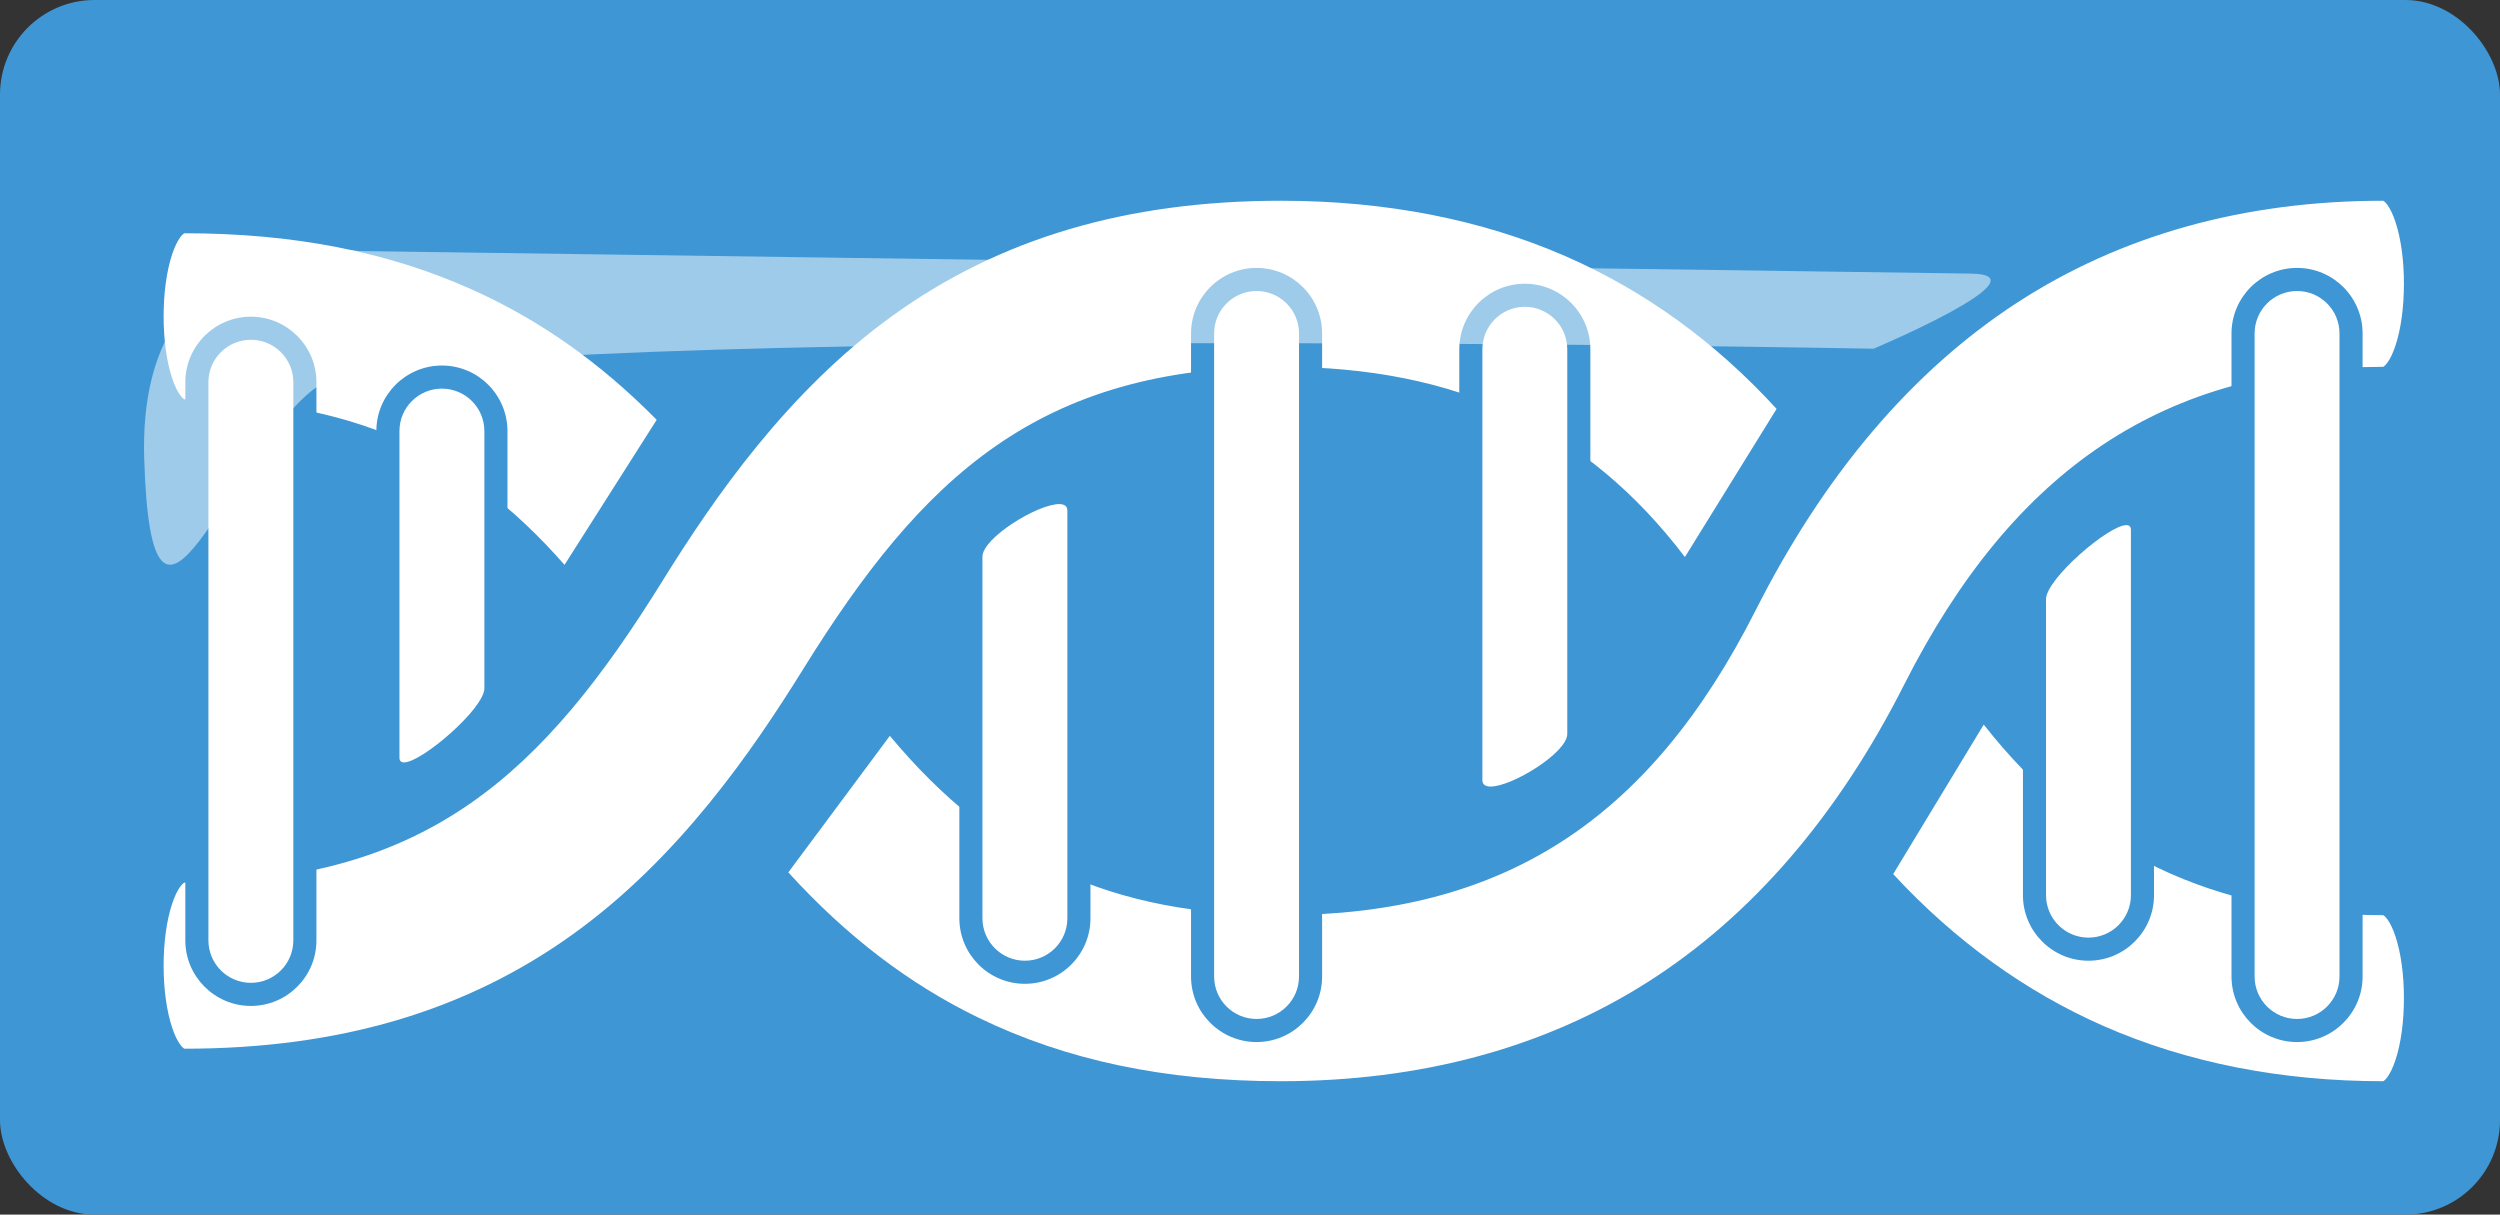 <svg xmlns="http://www.w3.org/2000/svg" width="108.255" height="52.596" viewBox="0 0 108.255 52.596"><rect x="0" y="0" width="108.255" height="52.596" fill="#333333" stroke="none"/><defs><style>.a,.e{fill:#3e96d4;}.b,.c{fill:#fff;}.b{stroke-miterlimit:10;}.c{opacity:0.5;}.d,.e{stroke:none;}</style></defs><rect class="a" width="108.255" height="52.596" rx="4.096"/><g transform="translate(-1293.915 -560.021)"><g class="b"><path class="d" d="M 1318.419 585.319 C 1314.022 580.065 1309.043 577.812 1301.904 577.812 C 1301.13 577.812 1300.5 575.975 1300.5 573.717 C 1300.5 572.587 1300.663 571.499 1300.946 570.731 C 1301.098 570.317 1301.425 569.622 1301.904 569.622 C 1306.707 569.622 1310.852 570.436 1314.576 572.111 C 1317.67 573.502 1320.424 575.474 1322.985 578.135 L 1318.419 585.319 Z"/><path class="e" d="M 1318.36 584.48 L 1322.351 578.2 C 1319.913 575.729 1317.296 573.882 1314.371 572.567 C 1310.713 570.922 1306.635 570.122 1301.901 570.122 C 1301.851 570.134 1301.599 570.336 1301.366 571.044 C 1301.13 571.757 1301 572.706 1301 573.717 C 1301 574.728 1301.13 575.677 1301.366 576.39 C 1301.599 577.098 1301.851 577.3 1301.904 577.312 C 1308.969 577.312 1313.967 579.47 1318.36 584.48 M 1318.47 586.171 C 1314.445 581.133 1309.776 578.312 1301.904 578.312 C 1299.366 578.312 1299.366 569.122 1301.904 569.122 C 1312.166 569.122 1318.743 572.892 1323.617 578.073 L 1318.47 586.171 Z"/></g><g class="b"><path class="d" d="M 1349.384 607.34 C 1340.178 607.34 1333.183 604.315 1327.406 597.827 L 1332.428 591.07 C 1337 596.8 1341.958 599.15 1349.384 599.15 C 1358.772 599.15 1364.977 595.157 1369.502 586.203 C 1372.511 580.251 1376.369 575.715 1380.969 572.72 C 1385.562 569.73 1390.991 568.214 1397.107 568.214 C 1397.881 568.214 1398.51 570.051 1398.51 572.31 C 1398.51 574.568 1397.881 576.405 1397.107 576.405 C 1387.914 576.405 1381.465 580.693 1376.812 589.898 C 1373.896 595.667 1370.101 600.065 1365.532 602.969 C 1360.968 605.869 1355.535 607.34 1349.384 607.34 Z"/><path class="e" d="M 1349.384 606.84 C 1355.439 606.84 1360.782 605.396 1365.264 602.547 C 1369.756 599.692 1373.491 595.361 1376.366 589.673 C 1381.114 580.28 1387.704 575.905 1397.11 575.905 C 1397.16 575.893 1397.412 575.69 1397.645 574.982 C 1397.881 574.269 1398.01 573.32 1398.01 572.31 C 1398.01 571.299 1397.881 570.35 1397.645 569.637 C 1397.412 568.929 1397.16 568.726 1397.107 568.714 C 1391.09 568.714 1385.752 570.203 1381.242 573.139 C 1376.717 576.086 1372.917 580.557 1369.948 586.428 C 1365.327 595.572 1358.984 599.65 1349.384 599.65 C 1342.109 599.65 1336.973 597.314 1332.447 591.884 L 1328.051 597.797 C 1330.57 600.562 1333.27 602.624 1336.284 604.088 C 1340.097 605.94 1344.382 606.84 1349.384 606.84 M 1349.384 607.84 C 1338.478 607.84 1331.731 603.561 1326.763 597.854 L 1332.418 590.246 C 1336.545 595.626 1341.261 598.65 1349.384 598.65 C 1358.559 598.65 1364.626 594.742 1369.056 585.977 C 1375.183 573.859 1384.62 567.714 1397.107 567.714 C 1399.645 567.714 1399.645 576.905 1397.107 576.905 C 1388.124 576.905 1381.817 581.105 1377.258 590.124 C 1371.316 601.88 1361.938 607.84 1349.384 607.84 Z"/></g></g><g transform="translate(-1293.915 -560.021)"><g class="b"><path class="d" d="M 1397.107 607.34 C 1392.62 607.34 1388.483 606.523 1384.812 604.911 C 1381.252 603.348 1378.044 601.001 1375.272 597.931 L 1379.768 590.51 C 1384.075 596.322 1389.755 599.15 1397.107 599.15 C 1397.881 599.15 1398.51 600.987 1398.51 603.245 C 1398.51 605.503 1397.881 607.34 1397.107 607.34 Z"/><path class="e" d="M 1379.815 591.397 L 1375.894 597.87 C 1378.56 600.753 1381.624 602.966 1385.013 604.453 C 1388.62 606.037 1392.69 606.84 1397.11 606.84 C 1397.16 606.828 1397.412 606.625 1397.645 605.918 C 1397.881 605.205 1398.01 604.255 1398.01 603.245 C 1398.01 602.235 1397.881 601.285 1397.645 600.572 C 1397.412 599.865 1397.16 599.662 1397.107 599.65 C 1389.837 599.65 1384.166 596.947 1379.815 591.397 M 1379.732 589.604 C 1384.033 595.752 1389.647 598.65 1397.107 598.65 C 1399.645 598.65 1399.645 607.84 1397.107 607.84 C 1387.947 607.84 1380.428 604.534 1374.653 597.988 L 1379.732 589.604 Z"/></g><g class="b"><path class="d" d="M 1301.904 605.932 C 1301.13 605.932 1300.5 604.095 1300.5 601.837 C 1300.5 600.707 1300.663 599.618 1300.946 598.85 C 1301.098 598.436 1301.425 597.741 1301.904 597.741 C 1312.201 597.741 1317.13 593.045 1322.164 584.934 C 1324.44 581.265 1327.645 576.626 1332.259 573.295 C 1336.995 569.876 1342.597 568.214 1349.384 568.214 C 1353.978 568.214 1358.191 569.036 1361.905 570.657 C 1365.504 572.228 1368.72 574.587 1371.468 577.671 L 1366.912 585.032 C 1362.686 579.15 1357.096 576.405 1349.384 576.405 C 1339.106 576.405 1334.172 581.115 1329.124 589.251 C 1326.853 592.912 1323.653 597.54 1319.041 600.863 C 1314.306 604.274 1308.701 605.932 1301.904 605.932 Z"/><path class="e" d="M 1349.384 568.714 C 1342.706 568.714 1337.2 570.345 1332.552 573.701 C 1328.009 576.981 1324.841 581.568 1322.589 585.197 C 1317.462 593.458 1312.434 598.241 1301.901 598.241 C 1301.851 598.253 1301.599 598.456 1301.366 599.163 C 1301.13 599.877 1301 600.826 1301 601.837 C 1301 602.847 1301.13 603.796 1301.366 604.51 C 1301.599 605.217 1301.851 605.42 1301.904 605.432 C 1308.592 605.432 1314.102 603.805 1318.748 600.457 C 1323.29 597.185 1326.452 592.609 1328.699 588.988 C 1333.84 580.702 1338.873 575.905 1349.384 575.905 C 1357.006 575.905 1362.604 578.531 1366.875 584.141 L 1370.845 577.727 C 1368.201 574.833 1365.129 572.61 1361.705 571.115 C 1358.054 569.522 1353.909 568.714 1349.384 568.714 M 1349.384 567.714 C 1358.759 567.714 1366.364 571.039 1372.088 577.619 L 1366.937 585.942 C 1362.727 579.724 1357.177 576.905 1349.384 576.905 C 1339.338 576.905 1334.504 581.529 1329.549 589.515 C 1324.096 598.302 1316.974 606.432 1301.904 606.432 C 1299.366 606.432 1299.366 597.241 1301.904 597.241 C 1311.969 597.241 1316.798 592.632 1321.739 584.67 C 1327.203 575.864 1334.334 567.714 1349.384 567.714 Z"/></g></g><g transform="translate(-1293.915 -560.021)"><g class="b"><path class="d" d="M 1348.327 604.644 C 1347.038 604.644 1345.989 603.595 1345.989 602.306 L 1345.989 574.46 C 1345.989 573.171 1347.038 572.122 1348.327 572.122 C 1349.616 572.122 1350.665 573.171 1350.665 574.46 L 1350.665 602.306 C 1350.665 603.595 1349.616 604.644 1348.327 604.644 Z"/><path class="e" d="M 1348.327 604.144 C 1349.342 604.144 1350.165 603.321 1350.165 602.306 L 1350.165 574.46 C 1350.165 573.445 1349.342 572.622 1348.327 572.622 C 1347.312 572.622 1346.489 573.445 1346.489 574.46 L 1346.489 602.306 C 1346.489 603.321 1347.312 604.144 1348.327 604.144 M 1348.327 605.144 C 1346.762 605.144 1345.489 603.871 1345.489 602.306 L 1345.489 574.46 C 1345.489 572.895 1346.762 571.622 1348.327 571.622 C 1349.892 571.622 1351.165 572.895 1351.165 574.46 L 1351.165 602.306 C 1351.165 603.871 1349.892 605.144 1348.327 605.144 Z"/></g></g><g transform="translate(-1293.915 -560.021)"><g class="b"><path class="d" d="M 1358.463 594.58 C 1357.87 594.58 1357.605 594.188 1357.605 593.8 L 1357.605 575.145 C 1357.605 573.856 1358.654 572.807 1359.943 572.807 C 1361.232 572.807 1362.281 573.856 1362.281 575.145 L 1362.281 591.8 C 1362.281 592.509 1361.444 593.206 1360.743 593.665 C 1360.068 594.107 1359.114 594.58 1358.463 594.58 Z"/><path class="e" d="M 1358.463 594.08 C 1359.387 594.08 1361.781 592.619 1361.781 591.8 L 1361.781 575.145 C 1361.781 574.13 1360.958 573.307 1359.943 573.307 C 1358.928 573.307 1358.105 574.13 1358.105 575.145 L 1358.105 593.8 C 1358.105 593.996 1358.242 594.08 1358.463 594.08 M 1358.463 595.08 C 1357.572 595.08 1357.105 594.436 1357.105 593.8 L 1357.105 575.145 C 1357.105 573.58 1358.378 572.307 1359.943 572.307 C 1361.508 572.307 1362.781 573.58 1362.781 575.145 L 1362.781 591.8 C 1362.781 592.549 1362.187 593.317 1361.016 594.083 C 1360.66 594.317 1359.421 595.08 1358.463 595.08 Z"/></g></g><g transform="translate(-1293.915 -560.021)"><g class="b"><path class="d" d="M 1338.295 602.122 C 1337.006 602.122 1335.957 601.073 1335.957 599.784 L 1335.957 584.129 C 1335.957 583.42 1336.794 582.723 1337.496 582.264 C 1338.171 581.822 1339.125 581.349 1339.776 581.349 C 1340.369 581.349 1340.634 581.741 1340.634 582.129 L 1340.634 599.784 C 1340.634 601.073 1339.585 602.122 1338.295 602.122 Z"/><path class="e" d="M 1338.295 601.622 C 1339.311 601.622 1340.134 600.799 1340.134 599.784 L 1340.134 582.129 C 1340.134 581.933 1339.997 581.849 1339.776 581.849 C 1338.851 581.849 1336.457 583.31 1336.457 584.129 L 1336.457 599.784 C 1336.457 600.799 1337.28 601.622 1338.295 601.622 M 1338.295 602.622 C 1336.73 602.622 1335.457 601.349 1335.457 599.784 L 1335.457 584.129 C 1335.457 583.38 1336.051 582.612 1337.222 581.845 C 1337.579 581.612 1338.818 580.849 1339.776 580.849 C 1340.667 580.849 1341.134 581.493 1341.134 582.129 L 1341.134 599.784 C 1341.134 601.349 1339.86 602.622 1338.295 602.622 Z"/></g></g><g transform="translate(-1293.915 -560.021)"><g class="b"><path class="d" d="M 1304.779 603.08 C 1303.489 603.08 1302.44 602.031 1302.44 600.742 L 1302.44 576.572 C 1302.44 575.283 1303.489 574.234 1304.779 574.234 C 1306.068 574.234 1307.117 575.283 1307.117 576.572 L 1307.117 600.742 C 1307.117 602.031 1306.068 603.08 1304.779 603.08 Z"/><path class="e" d="M 1304.779 602.58 C 1305.794 602.58 1306.617 601.757 1306.617 600.742 L 1306.617 576.572 C 1306.617 575.557 1305.794 574.734 1304.779 574.734 C 1303.764 574.734 1302.94 575.557 1302.94 576.572 L 1302.94 600.742 C 1302.94 601.757 1303.764 602.58 1304.779 602.58 M 1304.779 603.58 C 1303.214 603.58 1301.94 602.307 1301.94 600.742 L 1301.94 576.572 C 1301.94 575.007 1303.214 573.734 1304.779 573.734 C 1306.344 573.734 1307.617 575.007 1307.617 576.572 L 1307.617 600.742 C 1307.617 602.307 1306.344 603.58 1304.779 603.58 Z"/></g></g><g transform="translate(-1293.915 -560.021)"><g class="b"><path class="d" d="M 1311.412 593.535 C 1311 593.535 1310.712 593.244 1310.712 592.828 L 1310.712 578.687 C 1310.712 577.398 1311.761 576.349 1313.05 576.349 C 1314.34 576.349 1315.389 577.398 1315.389 578.687 L 1315.389 589.828 C 1315.389 590.534 1314.509 591.47 1313.771 592.131 C 1313.3 592.553 1312.126 593.535 1311.412 593.535 Z"/><path class="e" d="M 1311.412 593.035 C 1312.178 593.035 1314.889 590.7 1314.889 589.828 L 1314.889 578.687 C 1314.889 577.672 1314.065 576.849 1313.05 576.849 C 1312.035 576.849 1311.212 577.672 1311.212 578.687 L 1311.212 592.828 C 1311.212 592.971 1311.285 593.035 1311.412 593.035 M 1311.412 594.035 C 1310.728 594.035 1310.212 593.516 1310.212 592.828 L 1310.212 578.687 C 1310.212 577.122 1311.485 575.849 1313.05 575.849 C 1314.615 575.849 1315.889 577.122 1315.889 578.687 L 1315.889 589.828 C 1315.889 590.543 1315.289 591.443 1314.105 592.503 C 1313.325 593.202 1312.224 594.035 1311.412 594.035 Z"/></g></g><g transform="translate(-1293.915 -560.021)"><g class="b"><path class="d" d="M 1393.382 604.644 C 1392.093 604.644 1391.044 603.595 1391.044 602.306 L 1391.044 574.46 C 1391.044 573.171 1392.093 572.122 1393.382 572.122 C 1394.671 572.122 1395.72 573.171 1395.72 574.46 L 1395.72 602.306 C 1395.72 603.595 1394.671 604.644 1393.382 604.644 Z"/><path class="e" d="M 1393.382 604.144 C 1394.397 604.144 1395.22 603.321 1395.22 602.306 L 1395.22 574.46 C 1395.22 573.445 1394.397 572.622 1393.382 572.622 C 1392.367 572.622 1391.544 573.445 1391.544 574.46 L 1391.544 602.306 C 1391.544 603.321 1392.367 604.144 1393.382 604.144 M 1393.382 605.144 C 1391.817 605.144 1390.544 603.871 1390.544 602.306 L 1390.544 574.46 C 1390.544 572.895 1391.817 571.622 1393.382 571.622 C 1394.947 571.622 1396.22 572.895 1396.22 574.46 L 1396.22 602.306 C 1396.22 603.871 1394.947 605.144 1393.382 605.144 Z"/></g></g><g transform="translate(-1293.915 -560.021)"><g class="b"><path class="d" d="M 1384.35 601.122 C 1383.061 601.122 1382.012 600.073 1382.012 598.784 L 1382.012 585.967 C 1382.012 585.261 1382.891 584.325 1383.629 583.664 C 1384.101 583.242 1385.274 582.26 1385.989 582.26 C 1386.4 582.26 1386.688 582.551 1386.688 582.967 L 1386.688 598.784 C 1386.688 600.073 1385.639 601.122 1384.35 601.122 Z"/><path class="e" d="M 1384.35 600.622 C 1385.365 600.622 1386.188 599.799 1386.188 598.784 L 1386.188 582.967 C 1386.188 582.823 1386.115 582.76 1385.989 582.76 C 1385.222 582.76 1382.512 585.096 1382.512 585.967 L 1382.512 598.784 C 1382.512 599.799 1383.335 600.622 1384.35 600.622 M 1384.35 601.622 C 1382.785 601.622 1381.512 600.349 1381.512 598.784 L 1381.512 585.967 C 1381.512 585.252 1382.112 584.352 1383.296 583.292 C 1384.076 582.593 1385.176 581.76 1385.989 581.76 C 1386.672 581.76 1387.188 582.279 1387.188 582.967 L 1387.188 598.784 C 1387.188 600.349 1385.915 601.622 1384.35 601.622 Z"/></g></g><path class="c" d="M1379.25,571.868l-69.806-.977s-9.616-1.493-9.284,9.021,3.544-.024,7.3-3.009,67.588-1.782,67.588-1.782S1382.622,571.915,1379.25,571.868Z" transform="translate(-1293.915 -560.021)"/></svg>